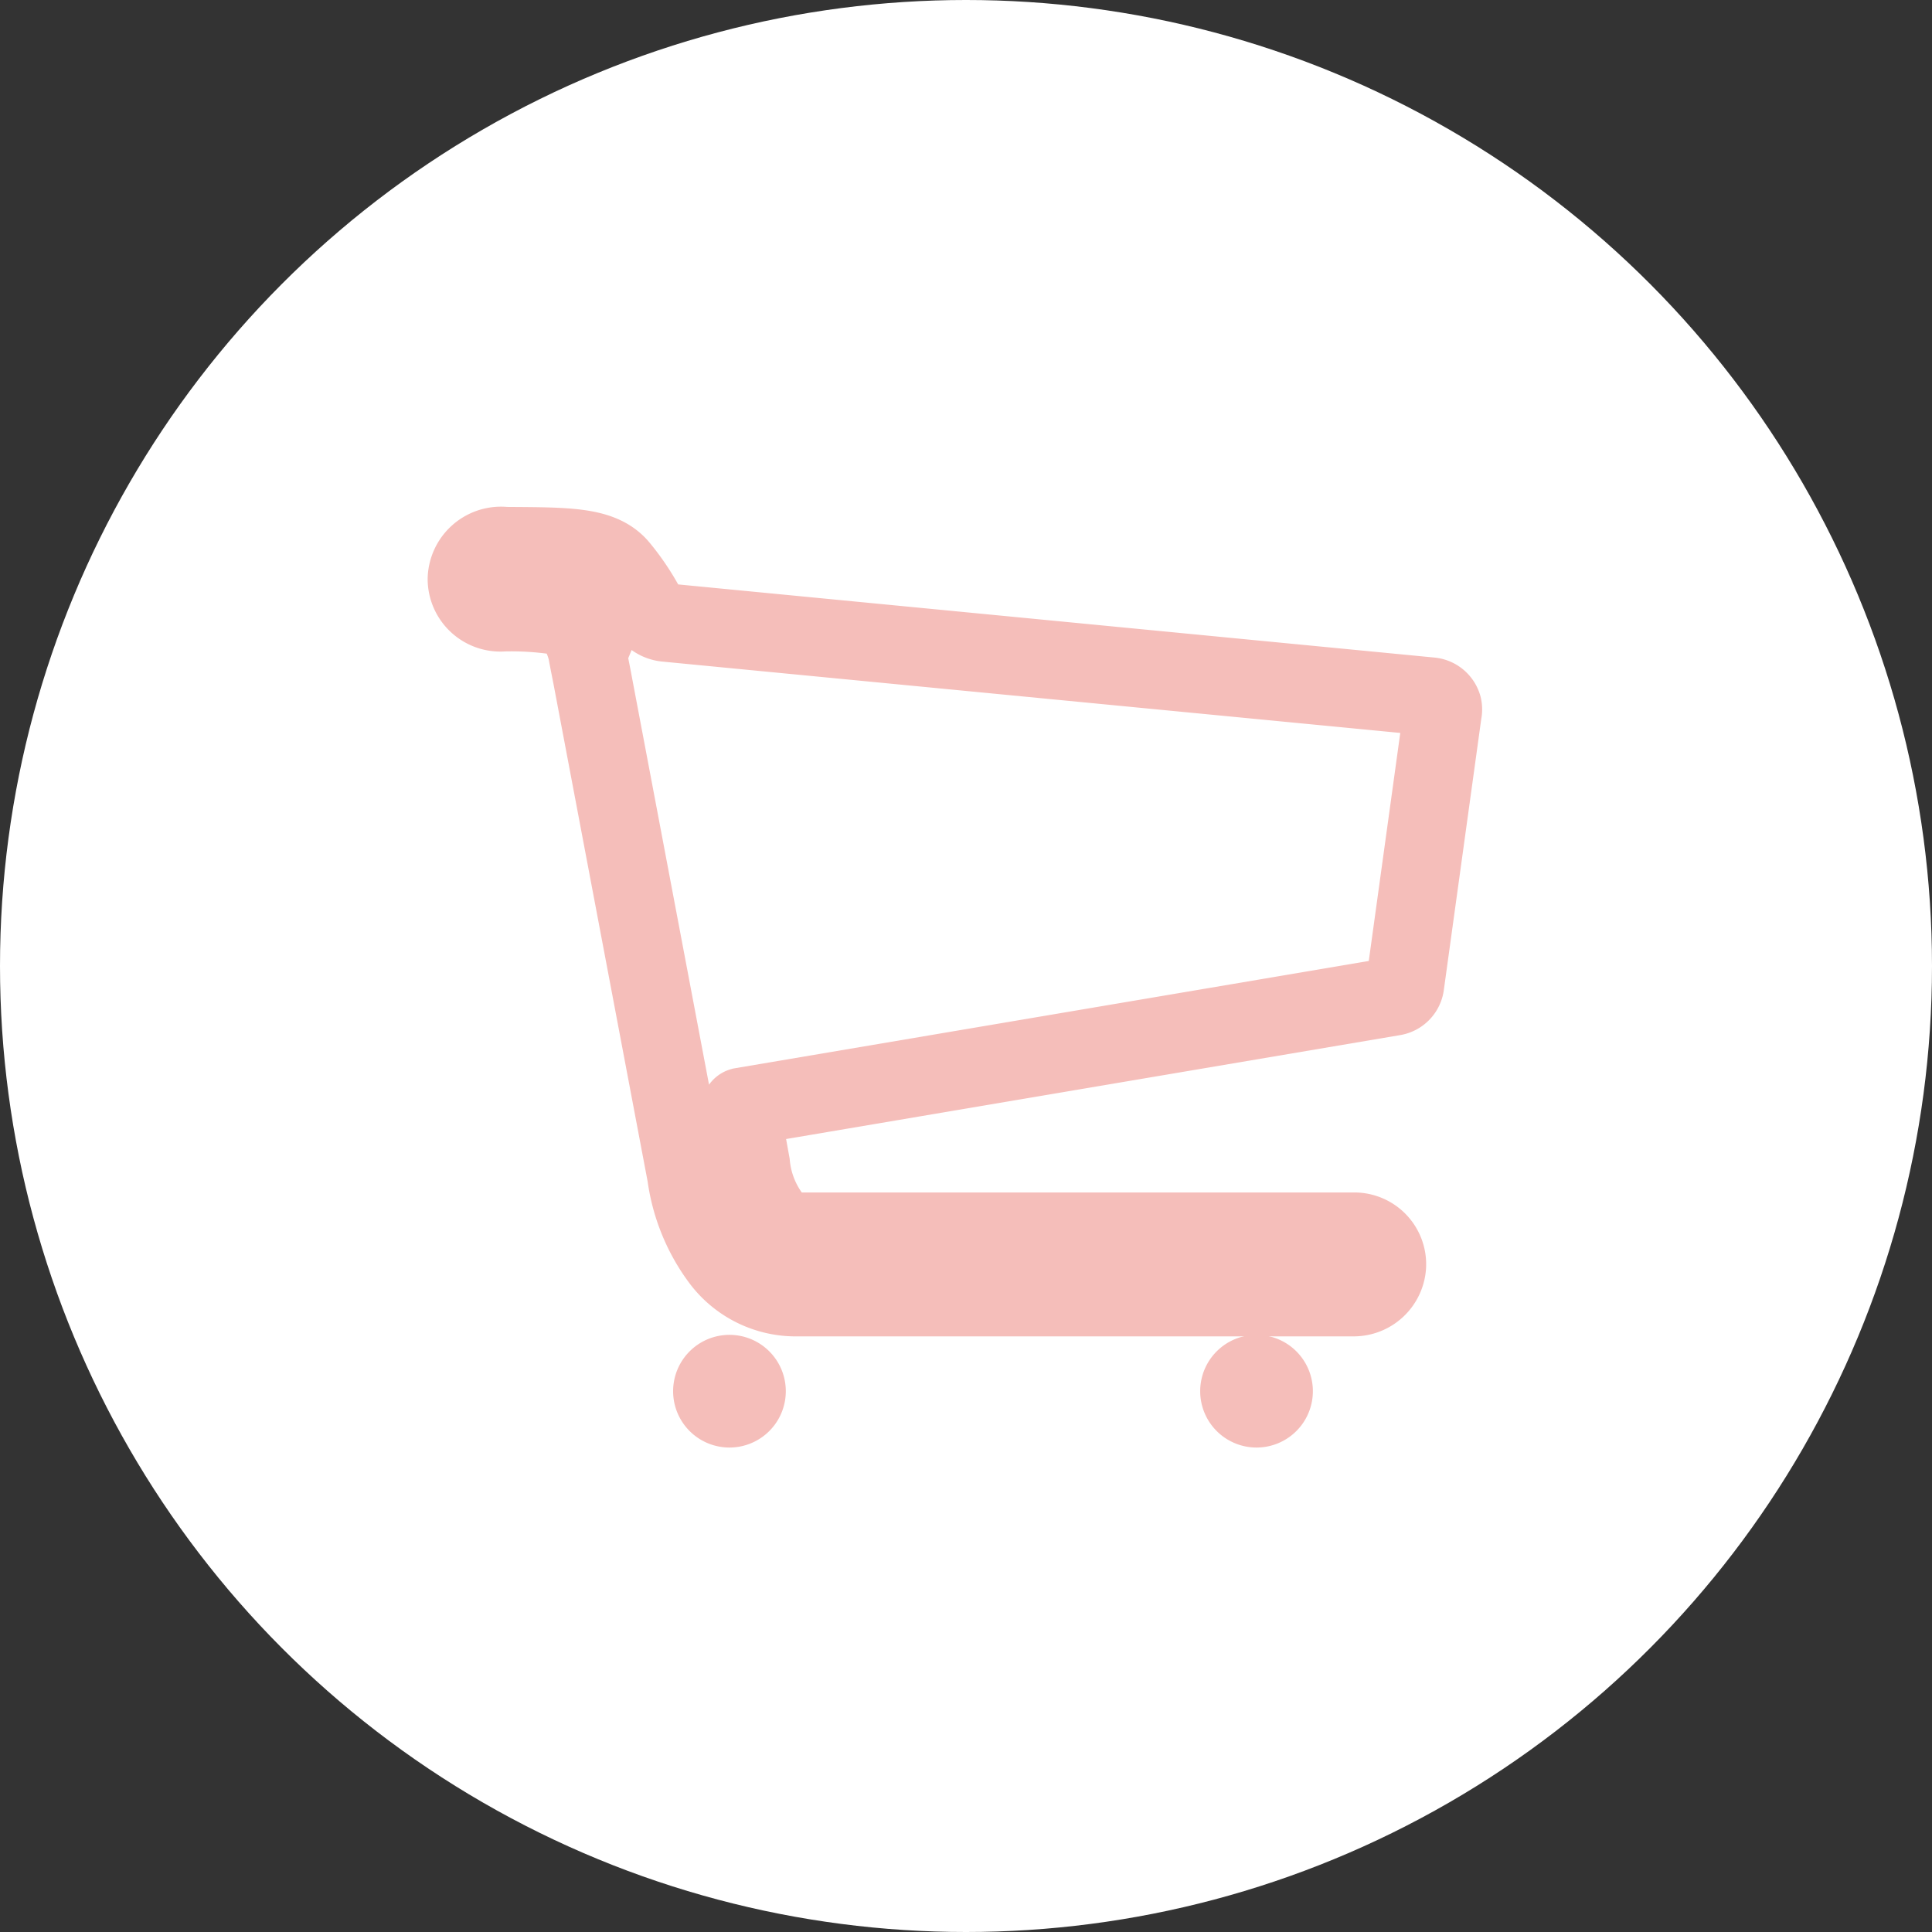 <svg xmlns="http://www.w3.org/2000/svg" width="37" height="37" viewBox="0 0 37 37">
  <rect x="0" y="0" width="37" height="37" fill="#333333" stroke="none"/>
  <g id="Group_106" data-name="Group 106" transform="translate(-637 -476)">
    <circle id="Ellipse_13" data-name="Ellipse 13" cx="18.5" cy="18.5" r="18.5" transform="translate(637 476)" fill="#fff"/>
    <g id="Component_65_1" data-name="Component 65 – 1" transform="translate(645.939 486.457)">
      <path id="Path_741" data-name="Path 741" d="M11.721,29.2a1.079,1.079,0,1,1-1.079-1.079A1.079,1.079,0,0,1,11.721,29.2Z" transform="translate(-5.611 -13.014)" fill="#f5beba"/>
      <path id="Path_742" data-name="Path 742" d="M27.506,29.2a1.079,1.079,0,1,1-1.079-1.079A1.079,1.079,0,0,1,27.506,29.2Z" transform="translate(-11.302 -13.014)" fill="#f5beba"/>
      <path id="Path_743" data-name="Path 743" d="M22.071,7.564a.264.264,0,0,0-.234-.189L7.195,5.959a.451.451,0,0,1-.337-.211,4.578,4.578,0,0,0-.548-.836c-.346-.423-1-.409-2.194-.418a.655.655,0,0,0-.733.634.643.643,0,0,0,.7.634,5.973,5.973,0,0,1,1.169.085c.211.063.382.409.445.71a.017.017,0,0,0,0,.013c.009.054.09.459.09.463l1.8,9.513a3.5,3.5,0,0,0,.652,1.605,1.794,1.794,0,0,0,1.479.728H20.358a.639.639,0,0,0,.647-.6.626.626,0,0,0-.629-.656H9.712a.522.522,0,0,1-.373-.126,2.017,2.017,0,0,1-.517-1.169L8.629,15.26a.025.025,0,0,1,.018-.027L21.132,13.12a.263.263,0,0,0,.22-.234l.719-5.206A.256.256,0,0,0,22.071,7.564Z" transform="translate(-3.382 -4.493)" fill="none" stroke="#f5beba" stroke-width="1.5"/>
    </g>
  </g>
</svg>

